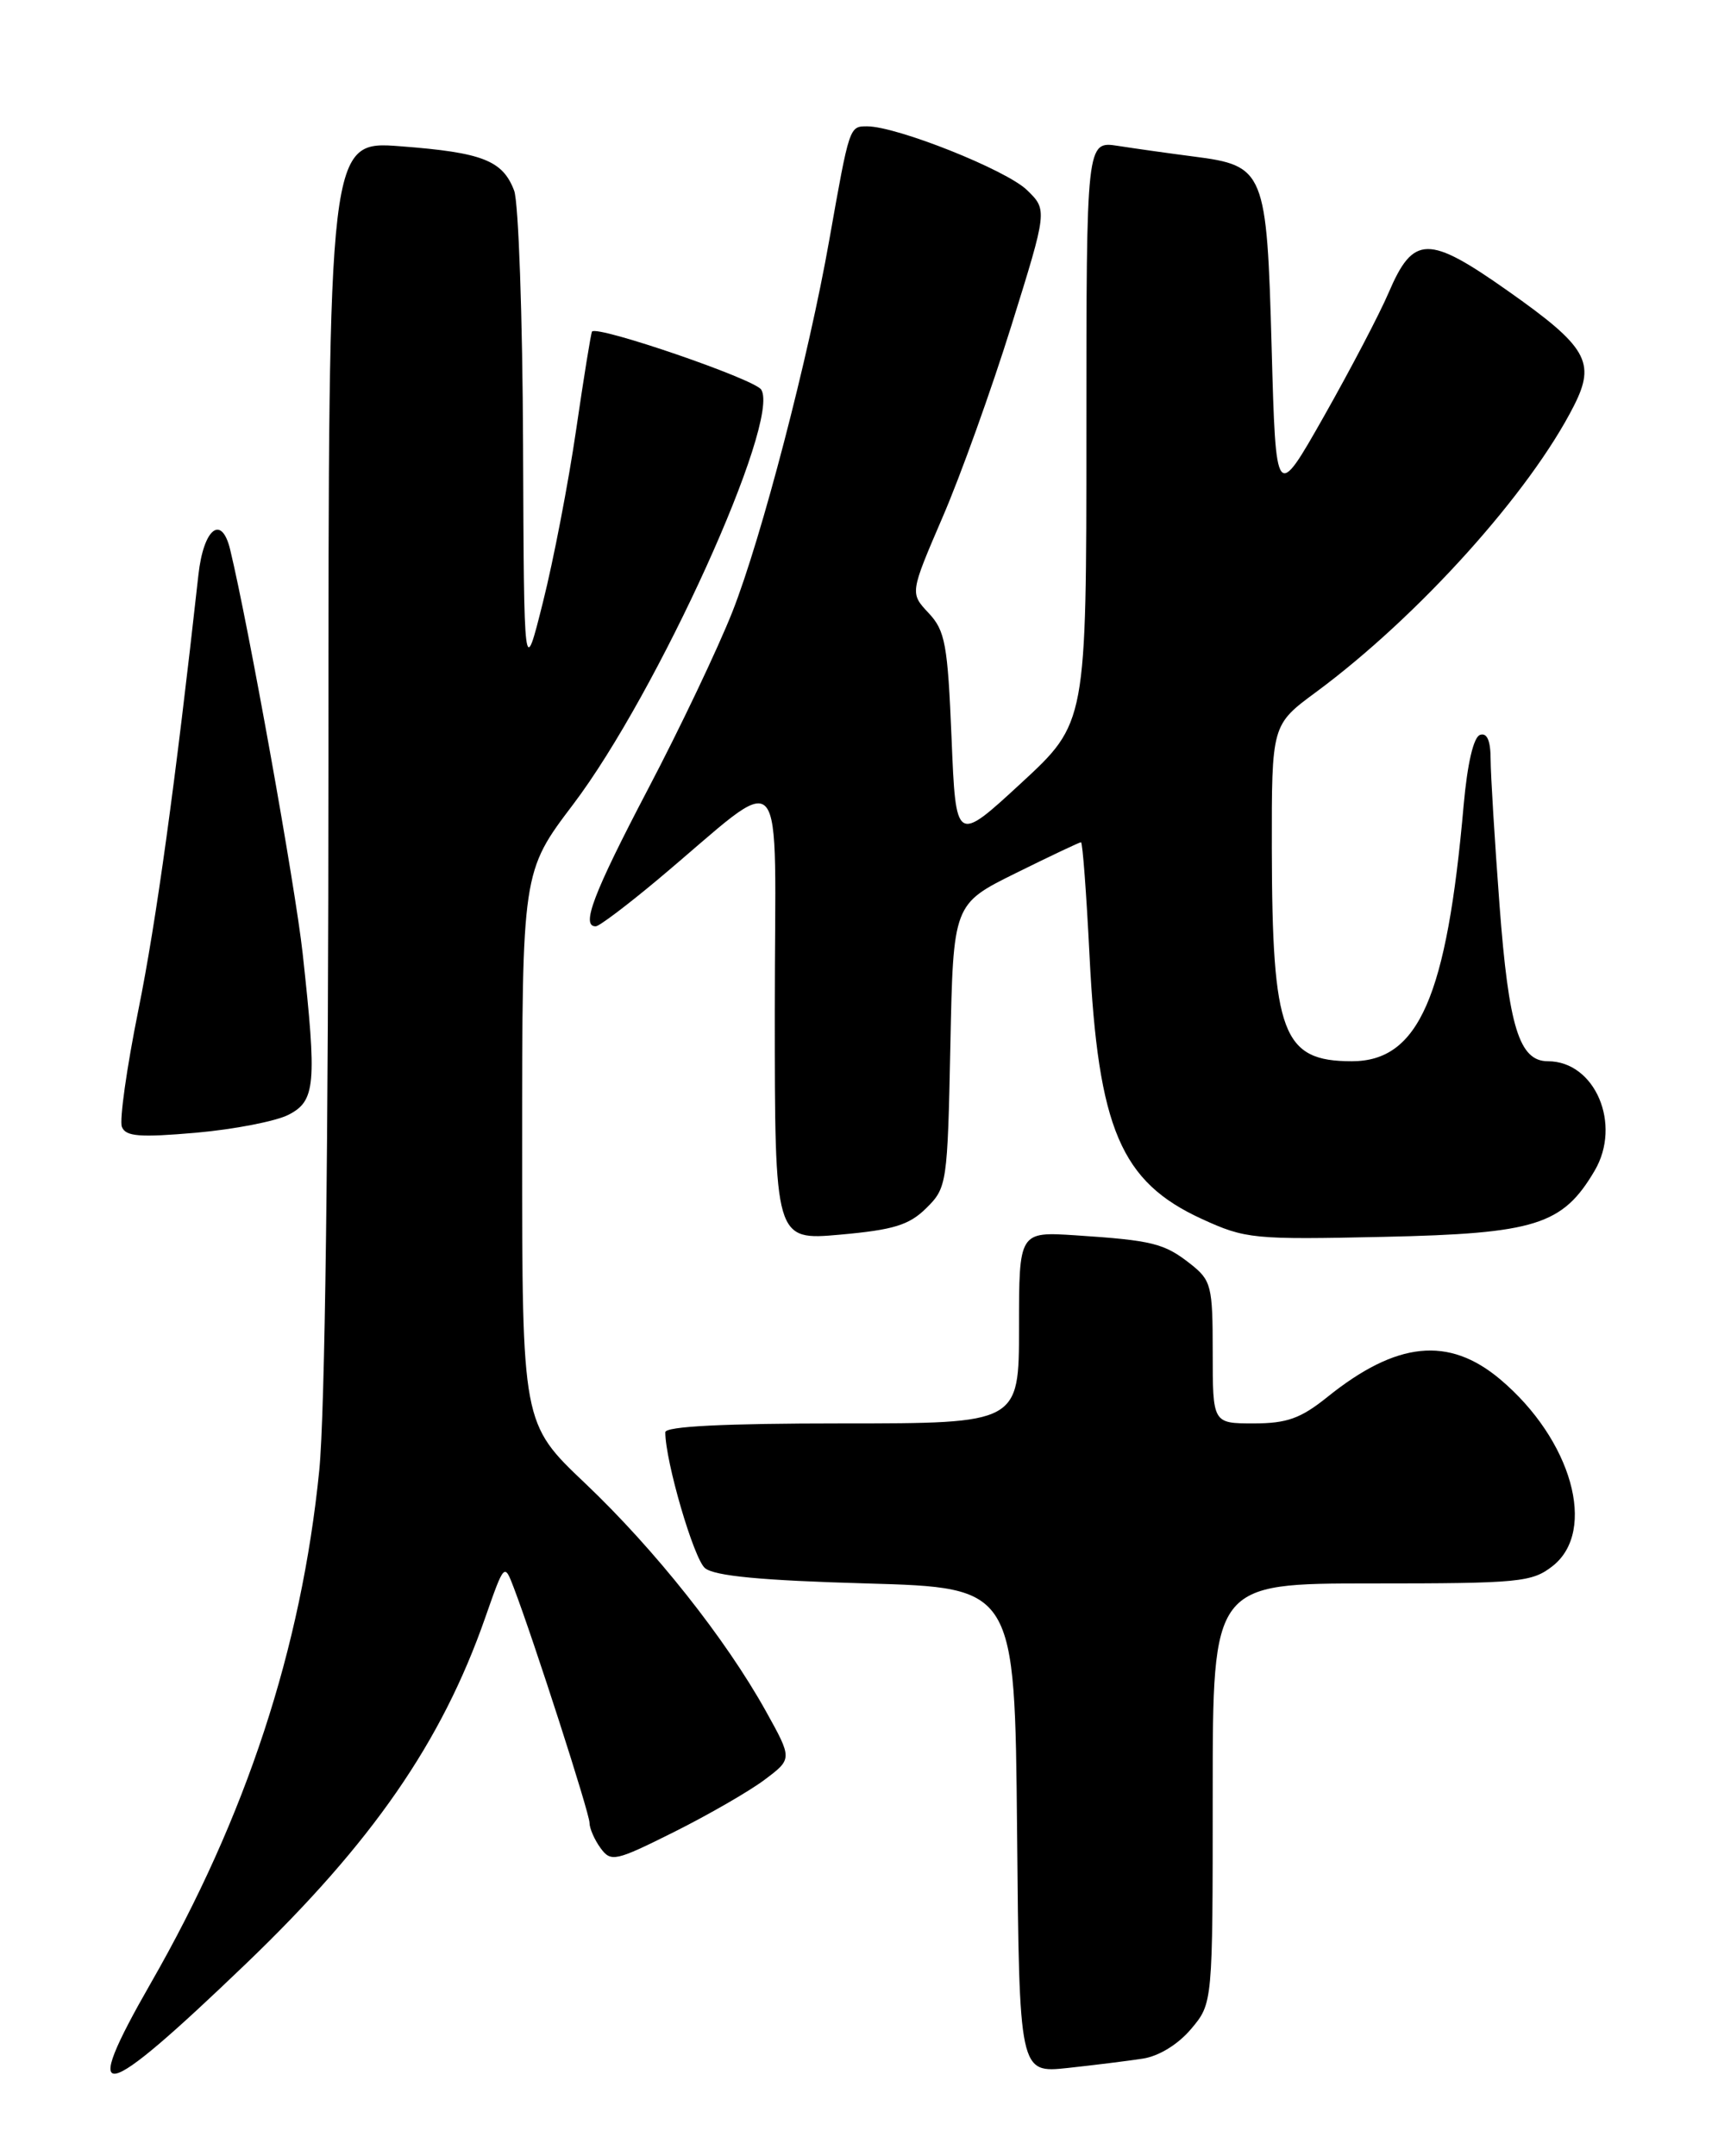 <?xml version="1.0" encoding="UTF-8" standalone="no"?>
<!DOCTYPE svg PUBLIC "-//W3C//DTD SVG 1.1//EN" "http://www.w3.org/Graphics/SVG/1.1/DTD/svg11.dtd" >
<svg xmlns="http://www.w3.org/2000/svg" xmlns:xlink="http://www.w3.org/1999/xlink" version="1.1" viewBox="0 0 204 256">
 <g >
 <path fill="currentColor"
d=" M 29.22 233.14 C 44.20 218.76 52.46 206.82 57.61 192.08 C 59.89 185.57 59.89 185.57 61.02 188.54 C 63.39 194.76 70.00 215.27 70.00 216.42 C 70.00 217.08 70.59 218.43 71.31 219.42 C 72.55 221.11 73.05 221.00 80.06 217.50 C 84.15 215.45 88.98 212.67 90.80 211.30 C 94.09 208.83 94.09 208.83 90.94 203.16 C 86.14 194.54 77.76 183.97 69.47 176.10 C 62.00 169.01 62.00 169.01 62.00 136.25 C 62.00 103.50 62.00 103.50 68.06 95.50 C 78.07 82.28 92.73 49.96 90.39 46.26 C 89.60 45.01 71.03 38.64 70.30 39.36 C 70.18 39.49 69.33 44.74 68.41 51.04 C 67.49 57.34 65.72 66.54 64.47 71.50 C 62.22 80.50 62.22 80.50 62.11 52.82 C 62.05 37.59 61.57 24.00 61.05 22.63 C 59.69 19.05 57.30 18.11 47.59 17.37 C 39.00 16.70 39.00 16.70 39.00 90.18 C 39.00 136.09 38.59 167.75 37.91 174.58 C 35.79 195.73 29.21 215.75 17.92 235.43 C 9.34 250.40 11.75 249.91 29.22 233.14 Z  M 135.69 244.42 C 137.61 244.13 139.90 242.72 141.44 240.89 C 144.00 237.85 144.00 237.85 144.00 212.92 C 144.00 188.00 144.00 188.00 162.87 188.00 C 180.44 188.00 181.91 187.86 184.37 185.93 C 189.68 181.75 186.63 170.92 178.14 163.77 C 172.02 158.62 165.84 159.25 157.61 165.87 C 154.45 168.41 152.81 169.00 148.86 169.00 C 144.00 169.00 144.00 169.00 144.00 160.57 C 144.00 152.64 143.84 152.02 141.34 150.05 C 138.24 147.62 136.86 147.27 127.75 146.67 C 121.00 146.23 121.00 146.23 121.00 157.62 C 121.00 169.00 121.00 169.00 100.00 169.00 C 85.97 169.00 79.00 169.35 79.00 170.05 C 79.00 173.50 82.38 185.07 83.71 186.18 C 84.84 187.12 90.43 187.65 102.90 188.00 C 120.50 188.50 120.50 188.50 120.77 217.32 C 121.03 246.14 121.03 246.14 126.77 245.53 C 129.92 245.19 133.94 244.69 135.69 244.42 Z  M 110.00 143.43 C 112.44 141.02 112.51 140.53 112.85 124.15 C 113.19 107.34 113.19 107.34 120.61 103.67 C 124.69 101.65 128.18 100.00 128.36 100.00 C 128.55 100.00 129.00 106.03 129.37 113.41 C 130.40 134.03 133.09 140.32 142.72 144.73 C 147.89 147.10 148.83 147.19 164.31 146.85 C 182.34 146.46 185.55 145.45 189.35 139.00 C 192.60 133.48 189.40 126.00 183.80 126.00 C 180.40 126.00 179.15 121.95 178.06 107.50 C 177.48 99.80 177.01 92.00 177.00 90.17 C 177.00 87.95 176.58 86.97 175.75 87.25 C 174.97 87.50 174.24 90.67 173.80 95.58 C 171.80 118.36 168.46 126.00 160.52 126.00 C 152.28 126.00 151.06 122.77 151.02 100.78 C 151.00 86.06 151.00 86.06 156.26 82.18 C 168.41 73.20 181.70 58.45 186.91 48.14 C 189.51 43.00 188.45 41.16 179.08 34.56 C 169.58 27.86 167.83 27.89 164.89 34.75 C 163.82 37.26 160.36 43.86 157.22 49.41 C 151.50 59.50 151.50 59.50 151.00 41.35 C 150.42 20.22 150.19 19.67 141.71 18.58 C 138.84 18.21 134.81 17.64 132.75 17.32 C 129.00 16.74 129.00 16.74 129.00 51.29 C 129.00 85.83 129.00 85.83 121.25 92.98 C 113.50 100.13 113.50 100.13 112.99 87.63 C 112.53 76.50 112.24 74.88 110.26 72.78 C 108.05 70.42 108.05 70.42 111.92 61.42 C 114.06 56.48 117.73 46.24 120.09 38.68 C 124.38 24.93 124.38 24.93 121.94 22.56 C 119.47 20.17 106.50 15.00 102.96 15.00 C 100.85 15.00 100.87 14.96 98.47 28.50 C 96.03 42.36 90.41 63.91 86.97 72.63 C 85.26 76.96 80.75 86.45 76.93 93.72 C 70.44 106.11 68.95 110.03 70.75 109.98 C 71.16 109.97 74.42 107.51 78.00 104.52 C 93.82 91.29 92.00 89.28 92.00 120.05 C 92.00 147.28 92.00 147.28 99.75 146.59 C 106.11 146.02 107.95 145.46 110.00 143.43 Z  M 34.25 132.36 C 37.47 130.71 37.64 128.76 35.94 113.21 C 35.07 105.27 29.51 74.29 27.33 65.25 C 26.31 61.03 24.17 62.74 23.56 68.25 C 20.83 92.91 18.56 109.40 16.43 119.92 C 15.05 126.76 14.17 132.99 14.47 133.78 C 14.91 134.94 16.55 135.07 23.26 134.49 C 27.79 134.09 32.74 133.13 34.25 132.36 Z "/>
</g>
</svg>